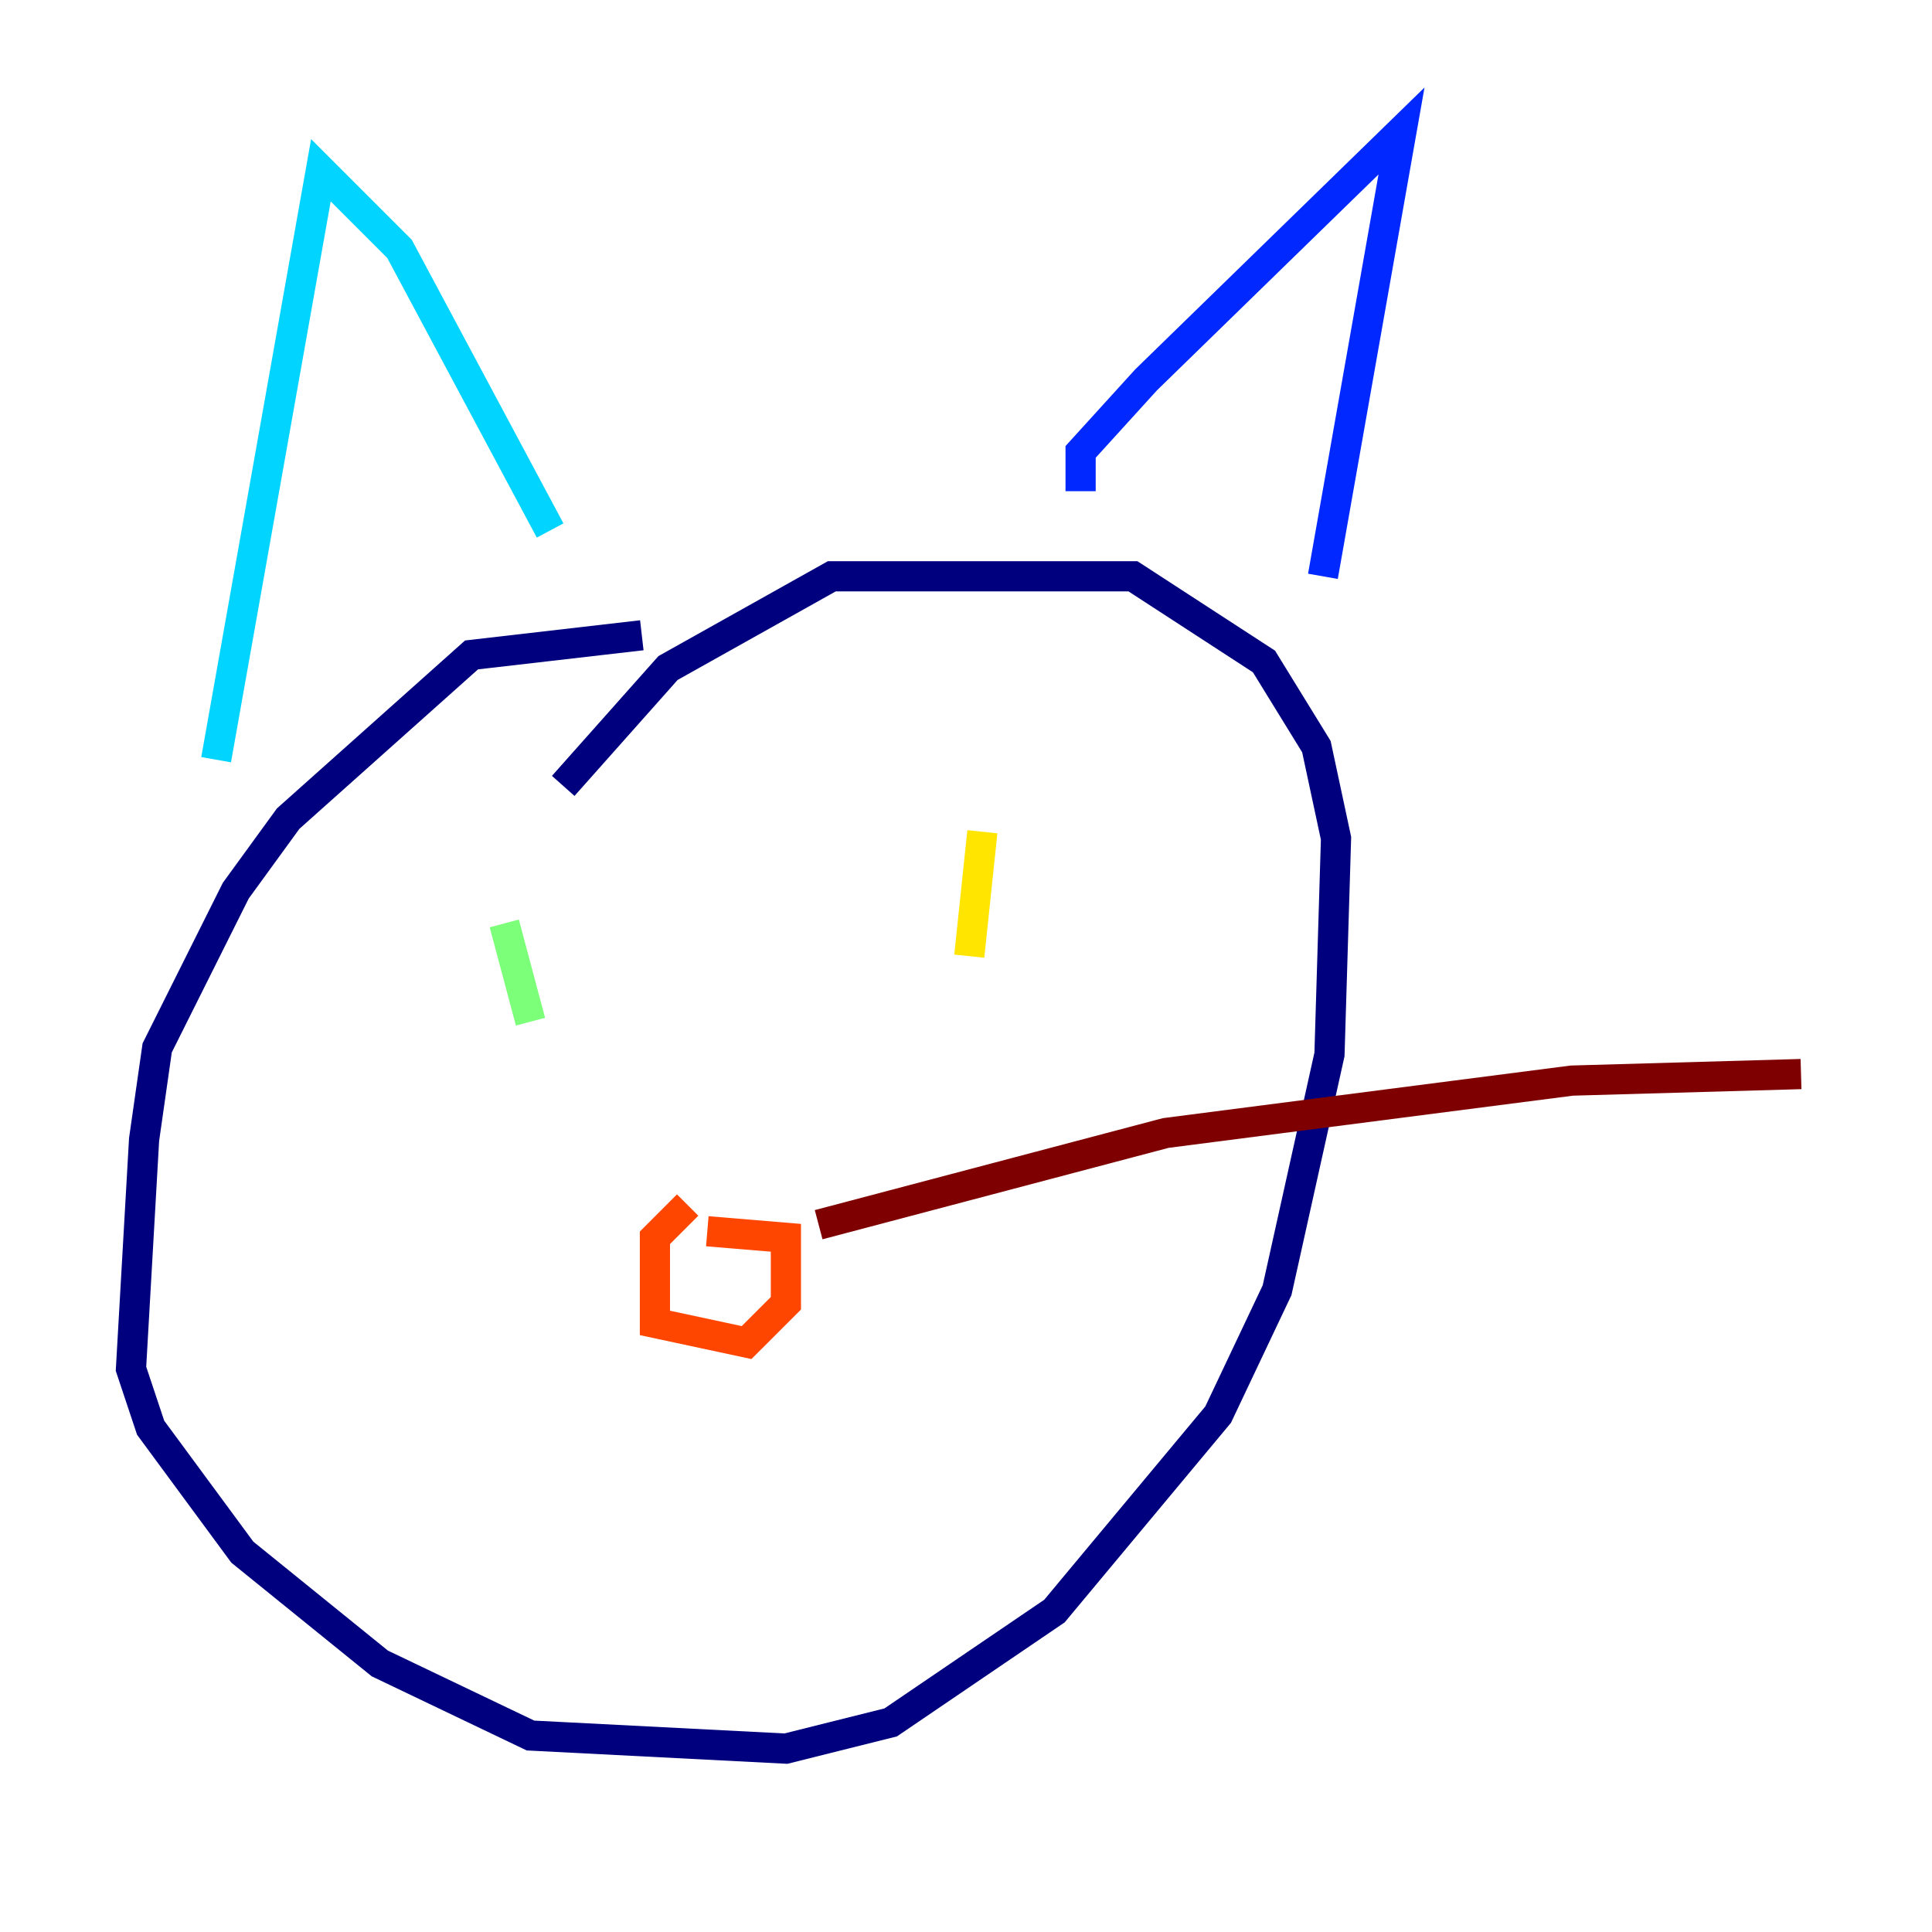 <?xml version="1.0" encoding="utf-8" ?>
<svg baseProfile="tiny" height="128" version="1.2" viewBox="0,0,128,128" width="128" xmlns="http://www.w3.org/2000/svg" xmlns:ev="http://www.w3.org/2001/xml-events" xmlns:xlink="http://www.w3.org/1999/xlink"><defs /><polyline fill="none" points="42.522,42.088 31.241,43.39 19.091,54.237 15.62,59.01 10.414,69.424 9.546,75.498 8.678,90.685 9.98,94.59 16.054,102.834 25.166,110.21 35.146,114.983 52.068,115.851 59.01,114.115 69.858,106.739 80.705,93.722 84.61,85.478 88.081,69.858 88.515,55.539 87.214,49.464 83.742,43.824 75.064,38.183 55.105,38.183 44.258,44.258 37.315,52.068" stroke="#00007f" stroke-width="2" /><polyline fill="none" points="71.593,32.542 71.593,29.939 75.932,25.166 92.854,8.678 87.647,38.183" stroke="#0028ff" stroke-width="2" /><polyline fill="none" points="36.447,35.146 26.468,16.488 21.261,11.281 14.319,50.332" stroke="#00d4ff" stroke-width="2" /><polyline fill="none" points="33.41,61.18 35.146,67.688" stroke="#7cff79" stroke-width="2" /><polyline fill="none" points="65.085,55.105 64.217,63.349" stroke="#ffe500" stroke-width="2" /><polyline fill="none" points="45.559,79.837 43.39,82.007 43.39,87.647 49.464,88.949 52.068,86.346 52.068,82.007 46.861,81.573" stroke="#ff4600" stroke-width="2" /><polyline fill="none" points="54.237,81.139 77.234,75.064 104.136,71.593 119.322,71.159" stroke="#7f0000" stroke-width="2" /></svg>